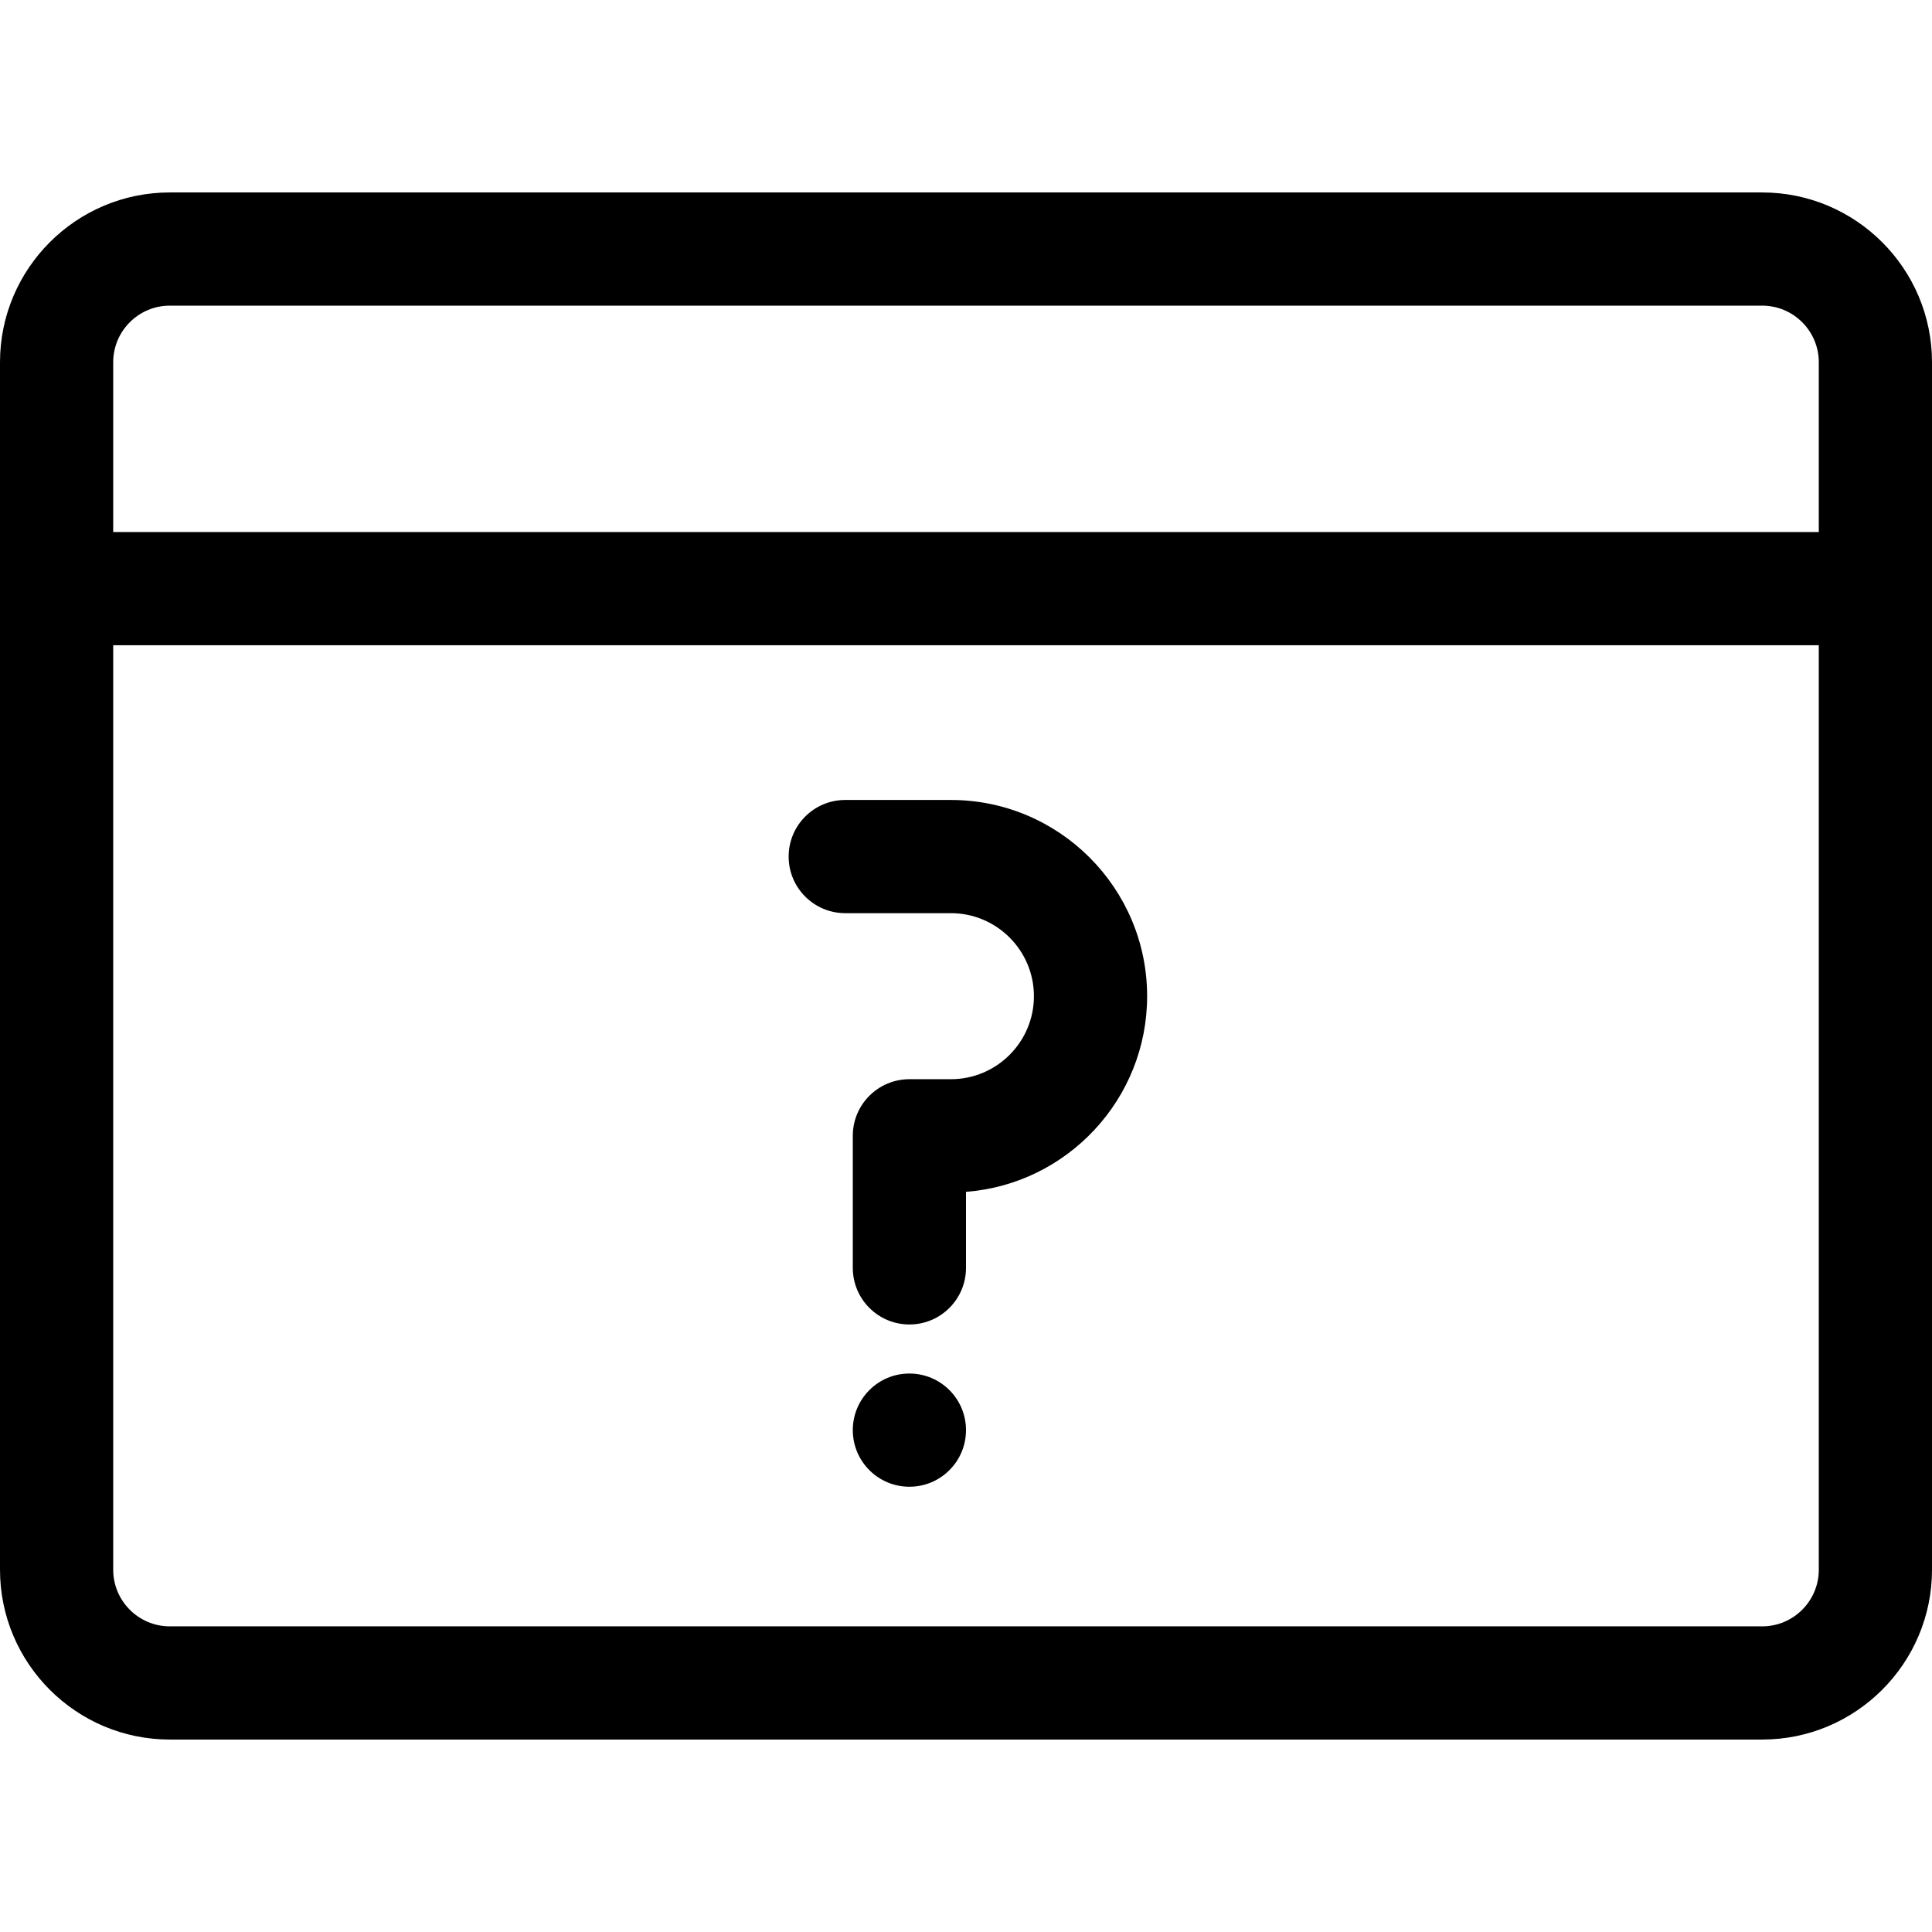 <?xml version="1.0" encoding="iso-8859-1"?>
<!-- Generator: Adobe Illustrator 19.0.0, SVG Export Plug-In . SVG Version: 6.00 Build 0)  -->
<svg version="1.1" id="Capa_1" xmlns="http://www.w3.org/2000/svg" xmlns:xlink="http://www.w3.org/1999/xlink" x="0px" y="0px"
	 viewBox="0 0 512 512" style="enable-background:new 0 0 512 512;" xml:space="preserve">
<g>
	<g>
		<path d="M467,51H45C20.187,51,0,71.187,0,96v320c0,24.813,20.187,45,45,45h422c24.813,0,45-20.187,45-45V96
			C512,71.187,491.813,51,467,51z M482,416c0,8.271-6.729,15-15,15H45c-8.271,0-15-6.729-15-15V171h452V416z M482,141H30V96
			c0-8.271,6.729-15,15-15h422c8.271,0,15,6.729,15,15V141z"/>
	</g>
</g>
<g>
	<g>
		<path d="M252,212h-28c-8.284,0-15,6.716-15,15s6.716,15,15,15h28c12.131,0,22,9.869,22,22s-9.869,22-22,22h-11
			c-8.284,0-15,6.716-15,15v35c0,8.284,6.716,15,15,15s15-6.716,15-15v-20.152c26.811-2.049,48-24.521,48-51.848
			C304,235.327,280.673,212,252,212z"/>
	</g>
</g>
<g>
	<g>
		<circle cx="241" cy="379" r="15"/>
	</g>
</g>
<g>
</g>
<g>
</g>
<g>
</g>
<g>
</g>
<g>
</g>
<g>
</g>
<g>
</g>
<g>
</g>
<g>
</g>
<g>
</g>
<g>
</g>
<g>
</g>
<g>
</g>
<g>
</g>
<g>
</g>
</svg>
